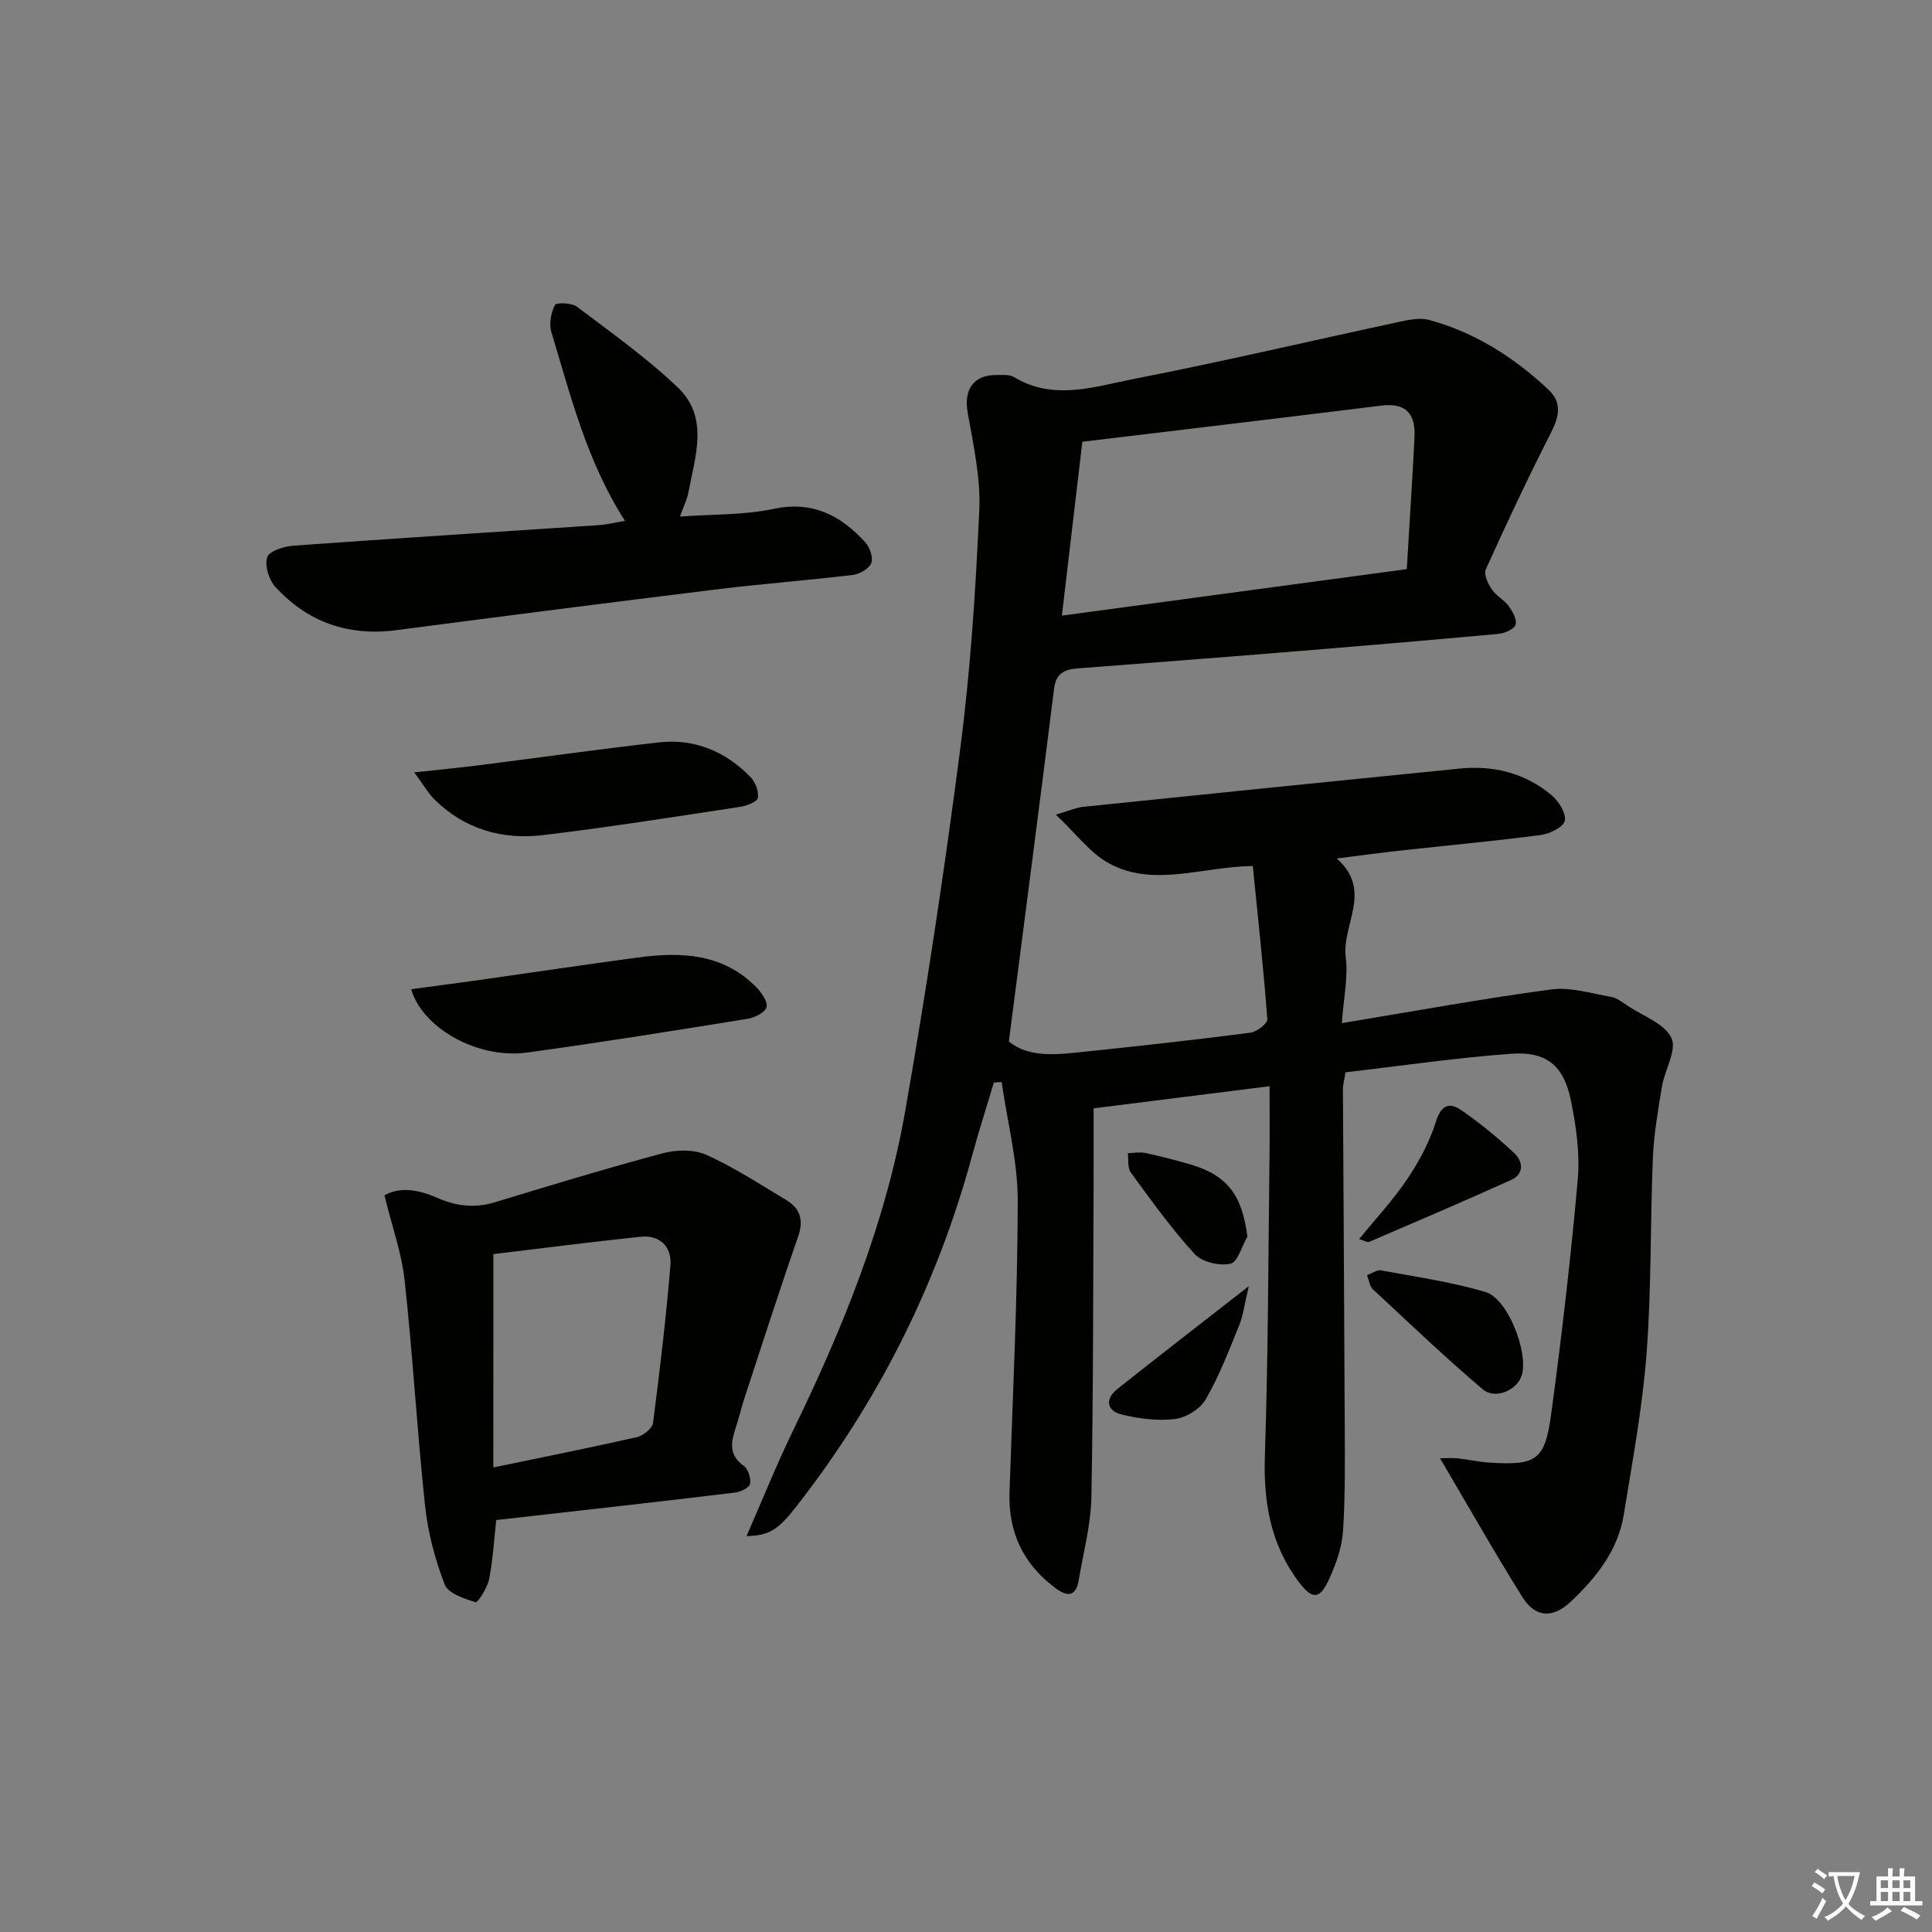 <svg enable-background="new 0 0 400 400" viewBox="0 0 400 400" xmlns="http://www.w3.org/2000/svg"><rect x="0" y="0" width="400" height="400" fill="#808080" stroke="none"/><path d="m377.9 391.2c-.2.3-.4.5-.6.8-.7-.6-1.4-1-2.2-1.5.2-.3.4-.5.5-.8.6.4 1.4.8 2.3 1.5zm-1.8 6.1c-.2-.2-.5-.4-.9-.6.4-.6.8-1.2 1.2-1.9s.7-1.3.9-1.9c.3.3.5.5.8.7-.7 1.3-1.4 2.6-2 3.7zm2.2-9c-.3.3-.5.5-.6.8-.6-.6-1.3-1.1-2-1.5.3-.3.5-.5.6-.7.6.5 1.3.9 2 1.4zm.3.2v-.9h2 4.5c-.3 1.3-.6 2.5-1 3.6s-.9 2.1-1.4 3c.4.5 1 1 1.6 1.4s1.2.8 1.9 1.1c-.3.2-.5.4-.8.8-.4-.3-1-.7-1.6-1.2s-1.2-1.1-1.6-1.6c-.5.6-1.1 1.1-1.7 1.6s-1.4.9-2.1 1.4c-.1-.3-.3-.5-.7-.8.6-.2 1.2-.5 1.9-1s1.4-1.1 2-1.8c-.5-.8-.9-1.6-1.2-2.5s-.6-2-.8-3.2c-.4.1-.7.1-1 .1zm2.5 2.7c.3 1 .7 1.7 1 2.2.3-.5.6-1.1 1-2s.6-1.9.9-3h-3.2-.4c.1.9.3 1.8.7 2.8z" fill="#fbfcfa"/><path d="m396.5 388.5v1.5 3.6h1.5v.9c-.4 0-1 0-1.7 0h-7.9c-.5 0-.9 0-1.2 0v-.9h1.3v-3.5c0-.7 0-1.2 0-1.6h2.4c0-.8 0-1.4 0-1.7h1c0 .3-.1.8-.1 1.7h1.5c0-.8 0-1.4 0-1.7h1c0 .3-.1.9-.1 1.7zm-8.2 9.2c-.2-.3-.5-.5-.8-.8.8-.3 1.4-.6 1.9-.9s1-.7 1.4-1.1c.3.3.6.5.9.8-1.6 1-2.8 1.6-3.4 2zm2.6-6.8v-1.6h-1.5v1.6zm0 2.7v-1.9h-1.5v1.9zm2.4-2.7v-1.6h-1.5v1.6zm0 2.7v-1.9h-1.5v1.9zm.2 2 .7-.8c.4.2.9.5 1.6.8s1.3.7 1.8 1c-.3.3-.5.6-.8.8-.4-.3-1.5-1-3.3-1.8zm2-4.7v-1.6h-1.4v1.6zm0 2.7v-1.9h-1.4v1.9z" fill="#fbfcfa"/><g fill="#010100"><path d="m205.77 224.14c-1.51 5.05-3.13 10.07-4.51 15.15-7.25 26.67-19.39 50.87-36.41 72.64-3.68 4.71-5.55 6.03-10.29 6.1 3.31-7.54 6.23-14.84 9.66-21.9 10.27-21.15 19.12-42.86 23.19-66.08 4.38-24.99 8.18-50.11 11.43-75.28 2.11-16.29 3.17-32.75 3.91-49.18.3-6.67-1.23-13.49-2.4-20.15-.85-4.8 1.18-7.87 6.08-7.8 1.16.02 2.55-.15 3.45.4 8.17 4.97 16.6 2.04 24.71.45 18.54-3.62 36.95-7.96 55.42-11.92 1.91-.41 4.07-.82 5.87-.33 9.5 2.58 17.59 7.75 24.71 14.43 2.87 2.69 2.22 5.61.5 8.97-4.75 9.28-9.17 18.74-13.47 28.24-.46 1.01.43 2.95 1.21 4.11.9 1.35 2.56 2.17 3.53 3.49.81 1.11 1.77 2.83 1.42 3.86-.32.95-2.26 1.78-3.55 1.9-14.89 1.36-29.79 2.62-44.7 3.83-14.08 1.15-28.17 2.22-42.26 3.3-2.71.21-4.62.87-5.03 4.18-3.02 24.22-6.19 48.42-9.37 73.08 4.31 3.51 10.14 2.68 15.83 2.1 11.4-1.18 22.79-2.45 34.15-3.92 1.34-.17 3.61-1.91 3.54-2.78-.79-10.53-1.94-21.03-3.01-31.74-10.62.17-20.55 4.48-29.79-.55-3.89-2.12-6.76-6.1-10.99-10.07 2.76-.81 4.21-1.48 5.71-1.63 25.94-2.68 51.89-5.31 77.85-7.91 7.08-.71 13.62.92 19.1 5.52 1.47 1.23 3.03 3.74 2.71 5.29-.27 1.3-3.12 2.69-4.97 2.94-9.72 1.27-19.48 2.17-29.23 3.24-4.07.45-8.14 1.01-13.02 1.62 7.57 6.64 1.02 13.71 1.87 20.43.53 4.17-.45 8.53-.81 13.66 14.91-2.46 29.06-5.06 43.3-6.97 4.01-.54 8.3.81 12.42 1.52 1.24.22 2.39 1.15 3.5 1.88 3.17 2.11 7.59 3.66 9.02 6.64 1.18 2.46-1.39 6.6-1.96 10.05-.81 4.91-1.67 9.85-1.88 14.81-.56 13.46-.28 26.98-1.3 40.4-.85 11.21-2.92 22.33-4.73 33.45-1.2 7.39-5.68 13-10.96 17.99-3.68 3.48-7.31 3.39-10.02-.94-5.8-9.26-11.18-18.78-17.06-28.74 1.34 0 2.53-.1 3.7.02 2.15.23 4.27.73 6.42.87 9.84.63 11.6-.41 12.91-10.14 2.17-16.12 4.06-32.3 5.49-48.5.47-5.37-.34-10.99-1.42-16.32-1.46-7.21-5.04-10.21-12.34-9.68-11.4.83-22.75 2.5-34.33 3.84-.22 1.44-.54 2.53-.53 3.63.11 22.99.28 45.98.37 68.98.03 7.46.13 14.93-.35 22.37-.22 3.34-1.43 6.75-2.83 9.84-1.95 4.32-3.46 4.46-6.27.77-5.9-7.77-7.41-16.61-7.08-26.3.69-20.59.7-41.19.96-61.79.06-4.64.01-9.28.01-14.62-12.35 1.55-23.95 3.01-36.43 4.58 0 5.16.02 10.09 0 15.03-.11 21.83-.05 43.66-.46 65.48-.11 5.74-1.67 11.45-2.62 17.16-.58 3.52-2.41 3.47-4.87 1.63-6.62-4.96-9.74-11.54-9.46-19.83.67-20.11 1.67-40.23 1.7-60.35.01-8.18-2.16-16.37-3.33-24.56-.55.01-1.08.06-1.61.11zm85.49-106.31c.56-9.52 1.16-18.44 1.6-27.37.23-4.65-1.68-7.13-6.83-6.49-20.55 2.55-41.11 4.98-61.94 7.49-1.41 11.96-2.79 23.71-4.24 36 24.08-3.25 47.25-6.37 71.41-9.63z"/><path d="m102.74 314.71c-.46 4.09-.68 8.24-1.48 12.26-.36 1.79-2.36 4.89-2.8 4.75-2.35-.73-5.68-1.82-6.39-3.66-1.99-5.19-3.47-10.73-4.06-16.26-1.66-15.5-2.53-31.09-4.22-46.59-.64-5.83-2.68-11.5-4.2-17.74 3.38-1.88 7.26-1.08 10.86.5 4 1.76 7.81 2.22 12.03.94 11.54-3.51 23.09-7.03 34.75-10.14 2.82-.75 6.45-.82 9.02.33 5.73 2.58 11.05 6.07 16.47 9.31 2.93 1.75 3.73 4.16 2.52 7.63-3.86 11.07-7.43 22.23-11.09 33.37-.67 2.05-1.15 4.16-1.83 6.21-.99 2.96-1.49 5.62 1.65 7.85.93.66 1.55 2.59 1.33 3.75-.15.78-1.96 1.66-3.1 1.8-16.32 1.97-32.64 3.79-49.46 5.69zm-.6-10.89c10.69-2.22 20.24-4.12 29.73-6.28 1.31-.3 3.18-1.79 3.33-2.91 1.41-10.84 2.69-21.7 3.6-32.59.33-3.88-2.11-6.41-6.21-5.98-10.32 1.08-20.6 2.41-30.44 3.59-.01 14.89-.01 29.12-.01 44.17z"/><path d="m129.4 107.84c-7.86-12.22-11.23-25.8-15.25-39.11-.51-1.69-.06-3.98.74-5.58.28-.55 3.46-.47 4.54.34 7.13 5.39 14.48 10.6 20.92 16.75 6.49 6.2 3.57 14.24 2.18 21.7-.27 1.44-.96 2.79-1.75 5.01 6.78-.5 13.23-.29 19.37-1.59 8.12-1.72 13.93 1.37 19.01 6.93.94 1.03 1.68 3.2 1.22 4.32-.48 1.17-2.44 2.26-3.87 2.43-9.4 1.13-18.85 1.84-28.24 3-22.08 2.71-44.14 5.54-66.2 8.43-9.96 1.3-18.38-1.65-25.08-8.98-1.33-1.45-2.22-4.39-1.67-6.12.4-1.27 3.45-2.25 5.39-2.39 21.04-1.52 42.1-2.84 63.15-4.25 1.77-.11 3.53-.56 5.54-.89z"/><path d="m85.13 204.8c4.74-.64 9.12-1.19 13.48-1.81 11.15-1.58 22.29-3.25 33.45-4.75 8.98-1.21 17.67-.85 24.56 6.19 1.07 1.09 2.38 2.99 2.08 4.1-.3 1.1-2.44 2.16-3.9 2.4-15.22 2.45-30.43 4.91-45.7 6.99-10.27 1.39-21.67-5.11-23.97-13.12z"/><path d="m85.77 159.91c5.23-.57 9.25-.94 13.25-1.45 12.48-1.58 24.94-3.36 37.45-4.76 7.37-.82 13.74 1.89 18.89 7.15 1.01 1.04 1.76 2.97 1.56 4.33-.12.8-2.28 1.66-3.63 1.86-13.59 2.06-27.17 4.22-40.82 5.86-8.42 1.01-16.2-1.18-22.45-7.31-1.33-1.3-2.28-3.01-4.25-5.68z"/><path d="m283.03 264c1.13-.41 2.08-1.14 2.88-.99 7.26 1.36 14.63 2.39 21.68 4.5 4.61 1.38 8.87 12.51 7.49 17.17-.92 3.12-5.47 5.19-8.12 2.94-7.82-6.64-15.25-13.74-22.76-20.73-.63-.59-.73-1.75-1.17-2.89z"/><path d="m281.4 256.54c3.5-4.31 7.09-8.15 9.98-12.46 2.45-3.65 4.61-7.68 5.91-11.85 1.1-3.54 2.85-4.05 5.29-2.36 3.89 2.7 7.6 5.73 11.04 8.98 1.67 1.58 1.95 4.22-.65 5.39-9.78 4.44-19.66 8.64-29.53 12.89-.32.15-.87-.23-2.04-.59z"/><path d="m258.55 266.29c-.85 3.55-1.12 5.93-1.98 8.07-2.11 5.21-4.14 10.51-6.93 15.35-1.15 1.99-4.07 3.81-6.38 4.08-3.66.43-7.59-.06-11.19-.98-2.91-.74-3.31-3.18-.81-5.17 8.65-6.87 17.39-13.63 27.29-21.35z"/><path d="m258.26 256.02c-1.15 1.98-2.02 5.32-3.52 5.63-2.29.48-5.88-.35-7.4-2.01-4.81-5.26-8.99-11.1-13.21-16.87-.72-.98-.45-2.67-.64-4.03 1.23-.02 2.5-.27 3.67-.02 3.08.66 6.14 1.45 9.16 2.32 7.75 2.25 10.84 6.32 11.94 14.98z"/></g></svg>